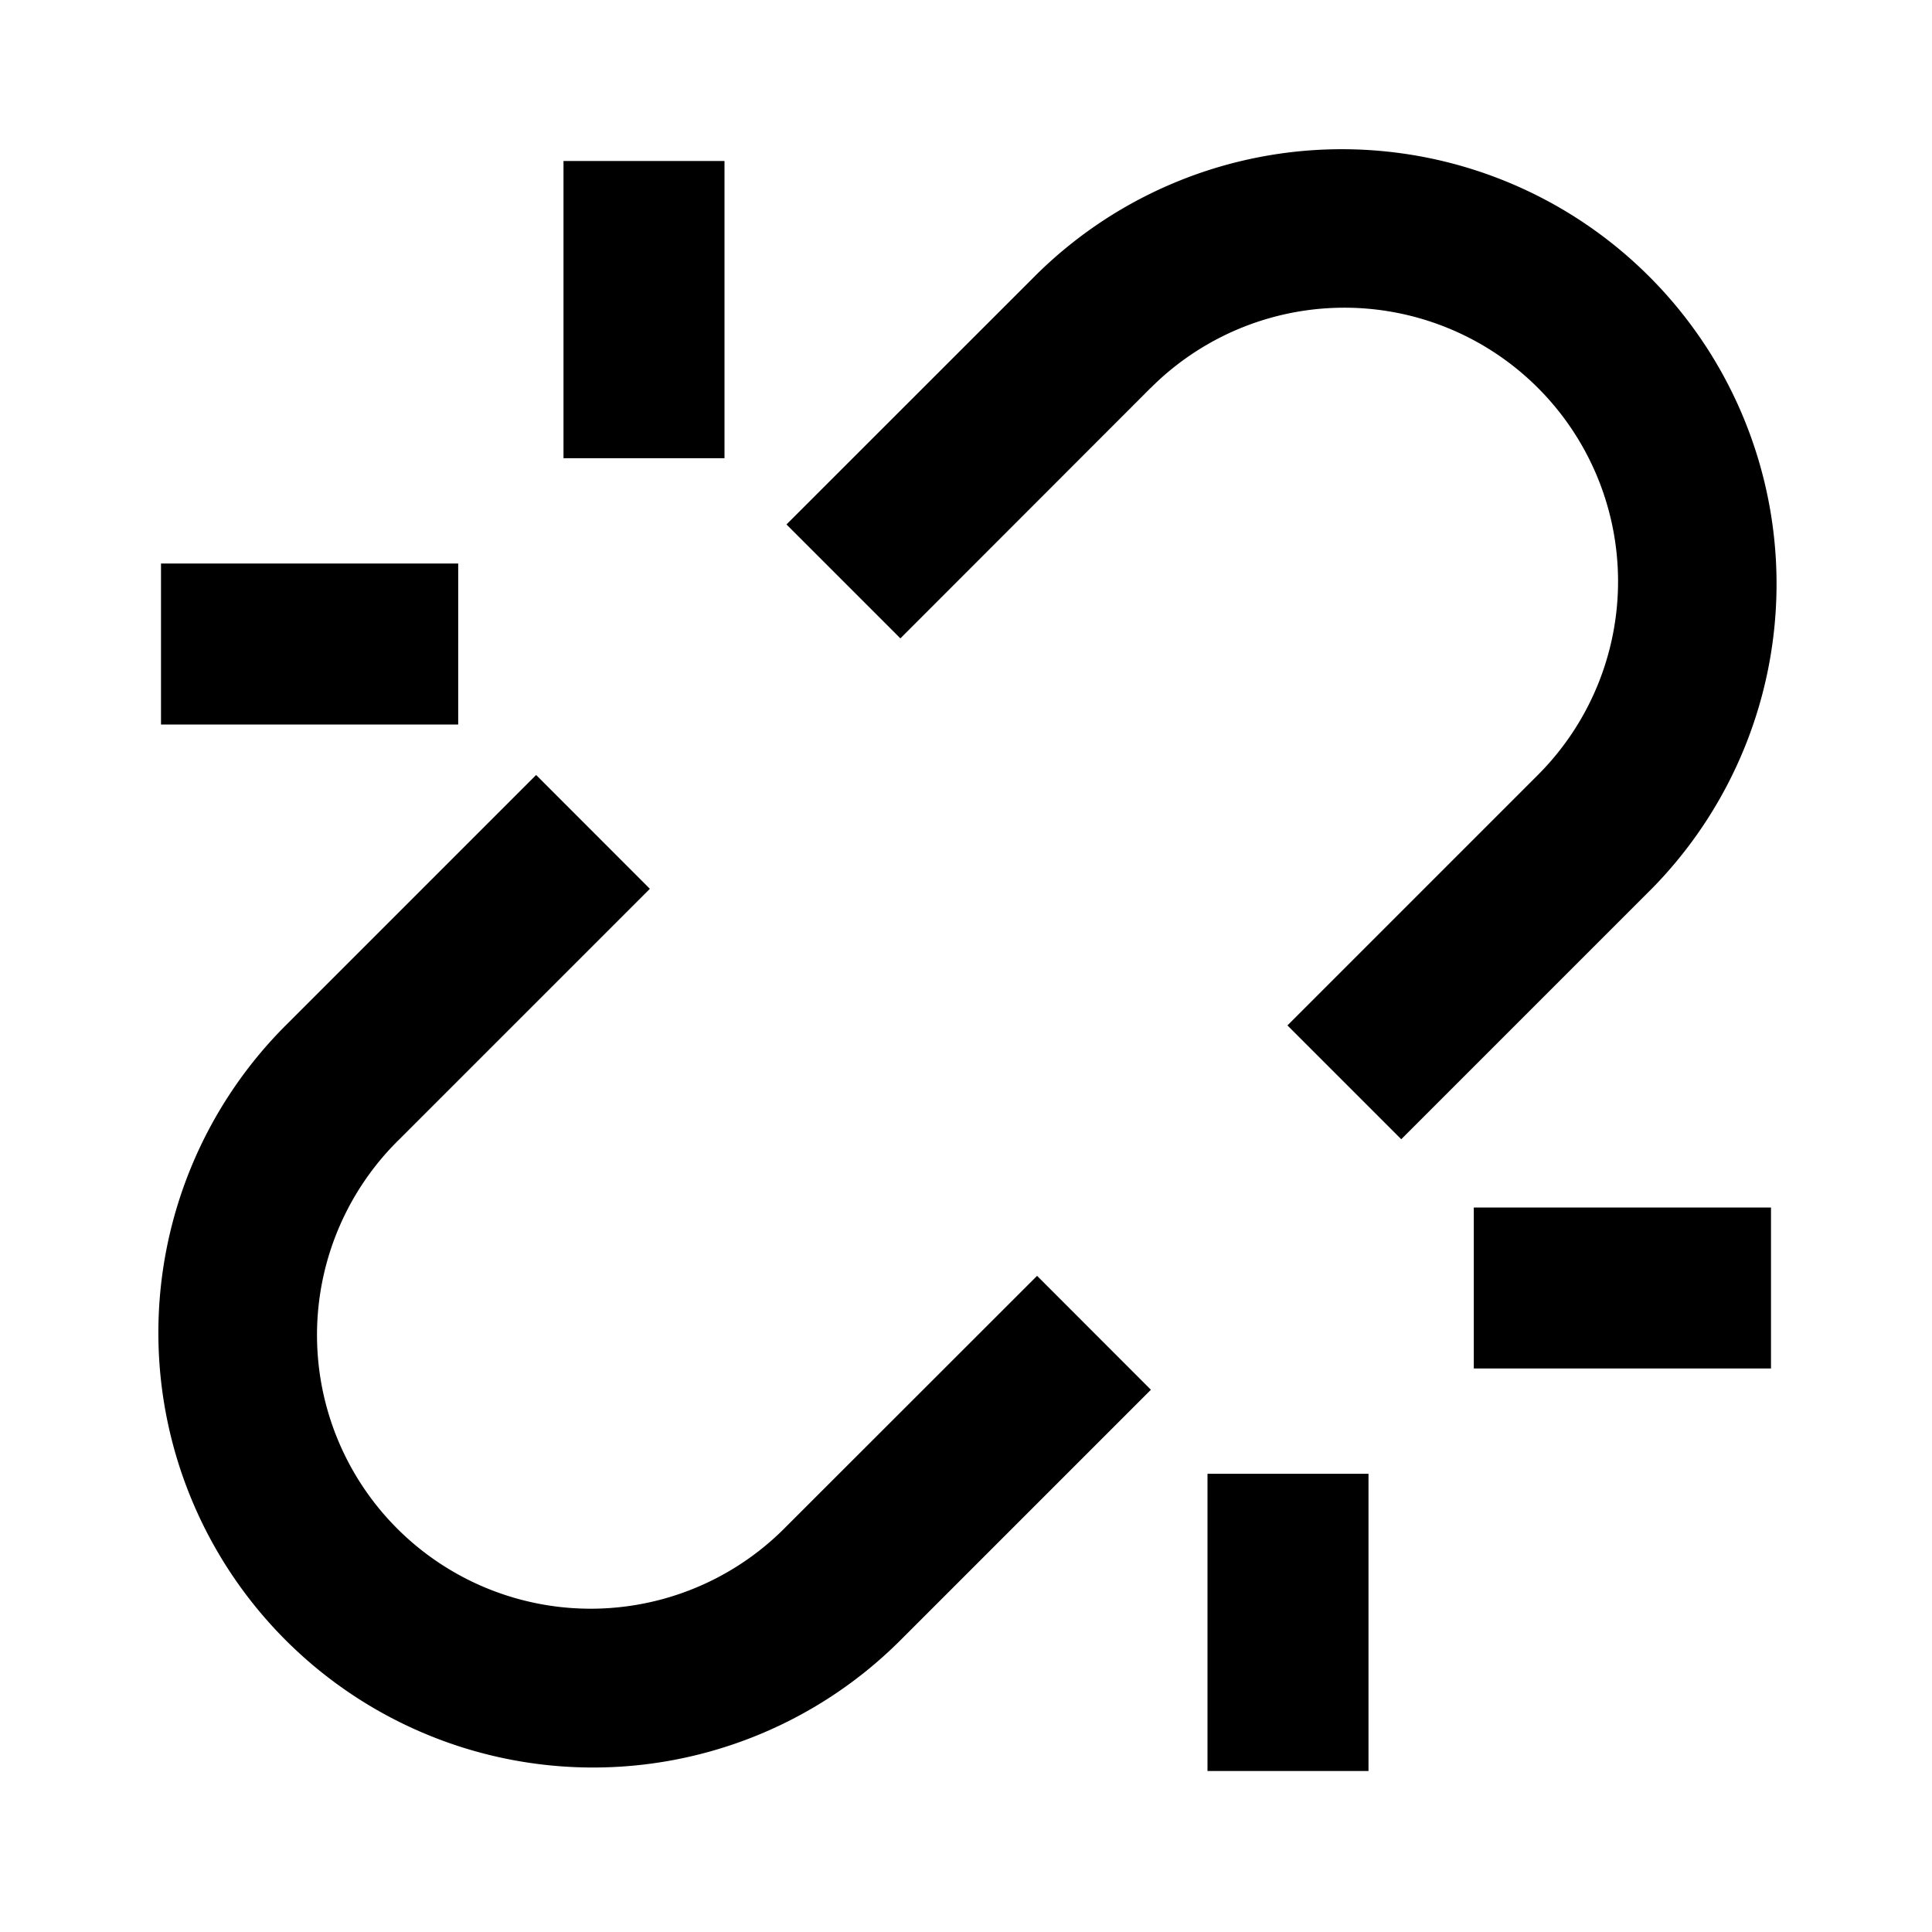 <svg width="24" height="24" viewBox="0 0 24 24" fill="none" xmlns="http://www.w3.org/2000/svg"><path d="M14.296 4.818a3.4 3.4 0 1 1 4.808 4.809l-3.111 3.111 1.414 1.414 3.111-3.111a5.4 5.4 0 0 0-7.636-7.637L9.77 6.515l1.415 1.415 3.11-3.112zM9.77 18.96a3.4 3.4 0 1 1-4.808-4.808l3.111-3.111L6.66 9.627l-3.111 3.111a5.4 5.4 0 1 0 7.637 7.637l3.111-3.111-1.414-1.415L9.77 18.96zM9 2v3.692H7V2h2zM5.692 7H2v2h3.692V7zM15 22v-3.692h2V22h-2zM18.308 17H22v-2h-3.692v2z" fill="currentColor"/></svg>